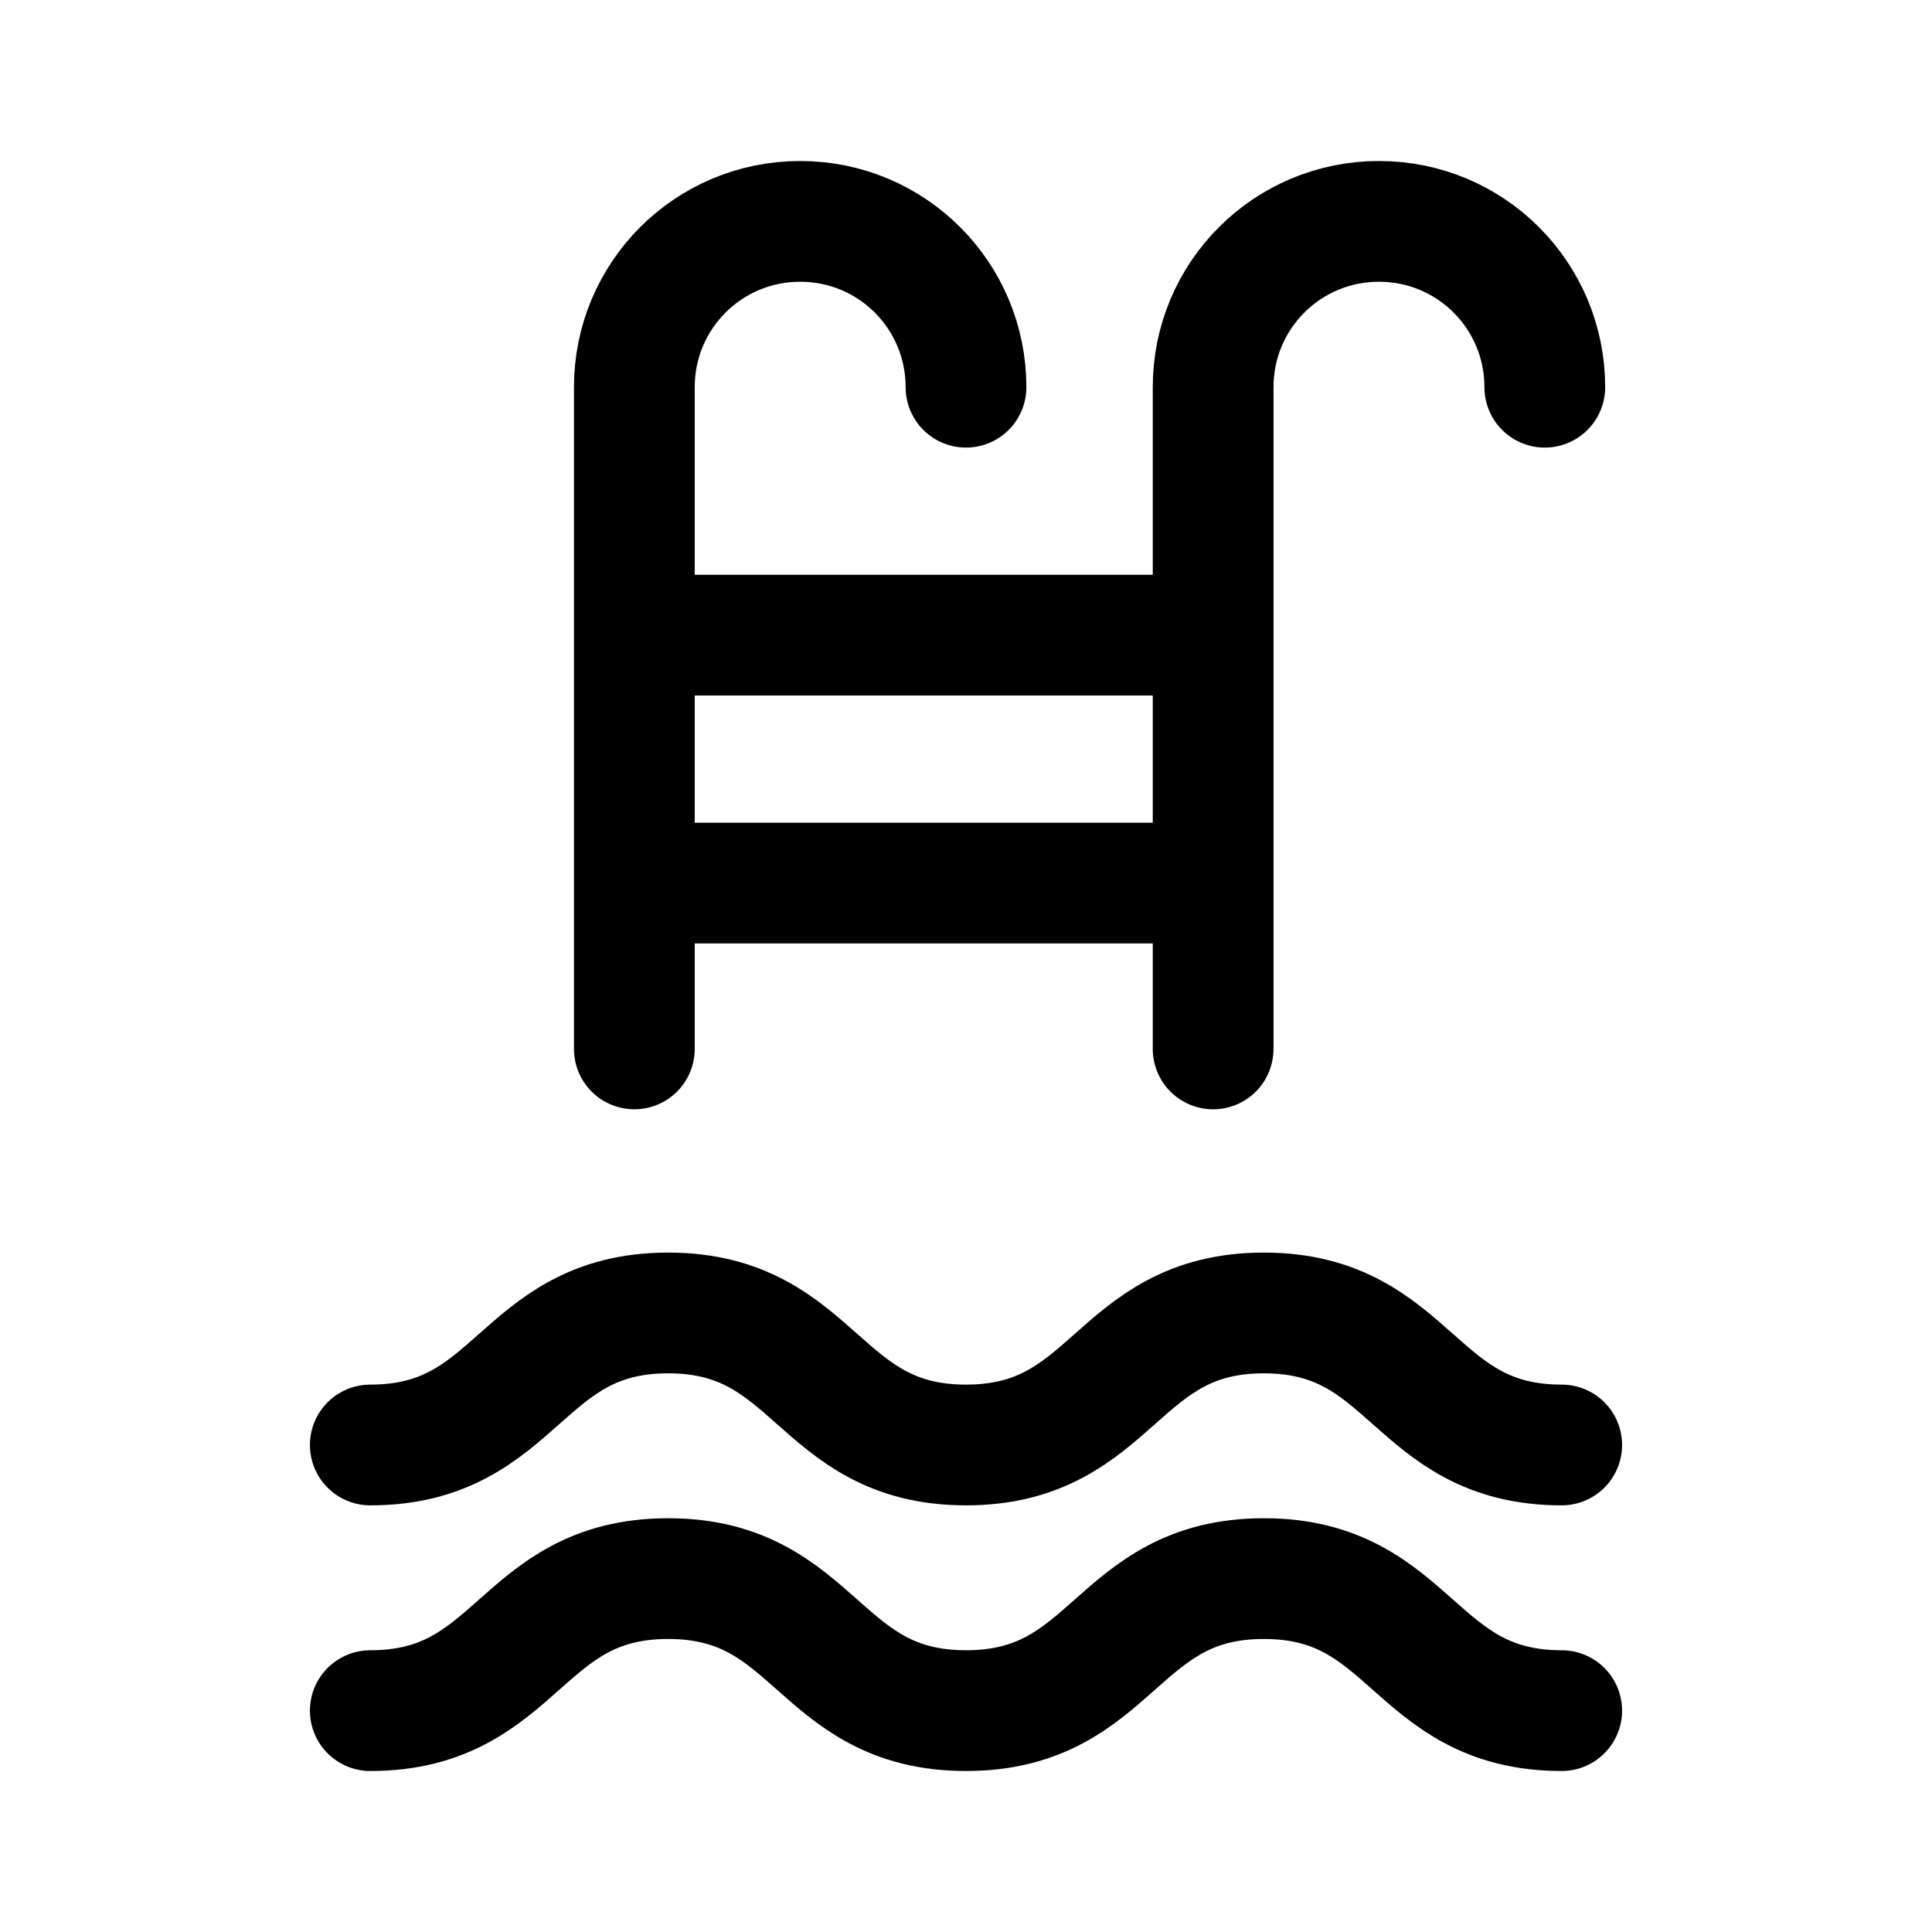 <svg width="24" height="24" viewBox="0 0 24 24" fill="none" xmlns="http://www.w3.org/2000/svg">
<path d="M19.4 21.25C17.55 21.25 17.55 19.61 15.7 19.61C13.85 19.61 13.85 21.25 12 21.25C10.15 21.25 10.15 19.61 8.3 19.61C6.45 19.61 6.45 21.25 4.6 21.25" stroke="black" stroke-width="1.5" stroke-linecap="round" stroke-linejoin="round"/>
<path d="M19.4 17.95C17.55 17.95 17.55 16.31 15.7 16.31C13.85 16.31 13.85 17.95 12 17.95C10.15 17.95 10.15 16.31 8.3 16.31C6.45 16.31 6.45 17.95 4.6 17.95" stroke="black" stroke-width="1.5" stroke-linecap="round" stroke-linejoin="round"/>
<path d="M12 4.81C12 3.67 11.08 2.75 9.94 2.75C8.8 2.75 7.88 3.67 7.88 4.81V13.03" stroke="black" stroke-width="1.5" stroke-linecap="round" stroke-linejoin="round"/>
<path d="M19.19 4.81C19.19 3.67 18.27 2.75 17.13 2.75C15.99 2.75 15.07 3.67 15.07 4.81V13.03" stroke="black" stroke-width="1.5" stroke-linecap="round" stroke-linejoin="round"/>
<path d="M8.5 7.89H15" stroke="black" stroke-width="1.5" stroke-linecap="round" stroke-linejoin="round"/>
<path d="M8 10.97H15" stroke="black" stroke-width="1.5" stroke-linecap="round" stroke-linejoin="round"/>
</svg>
